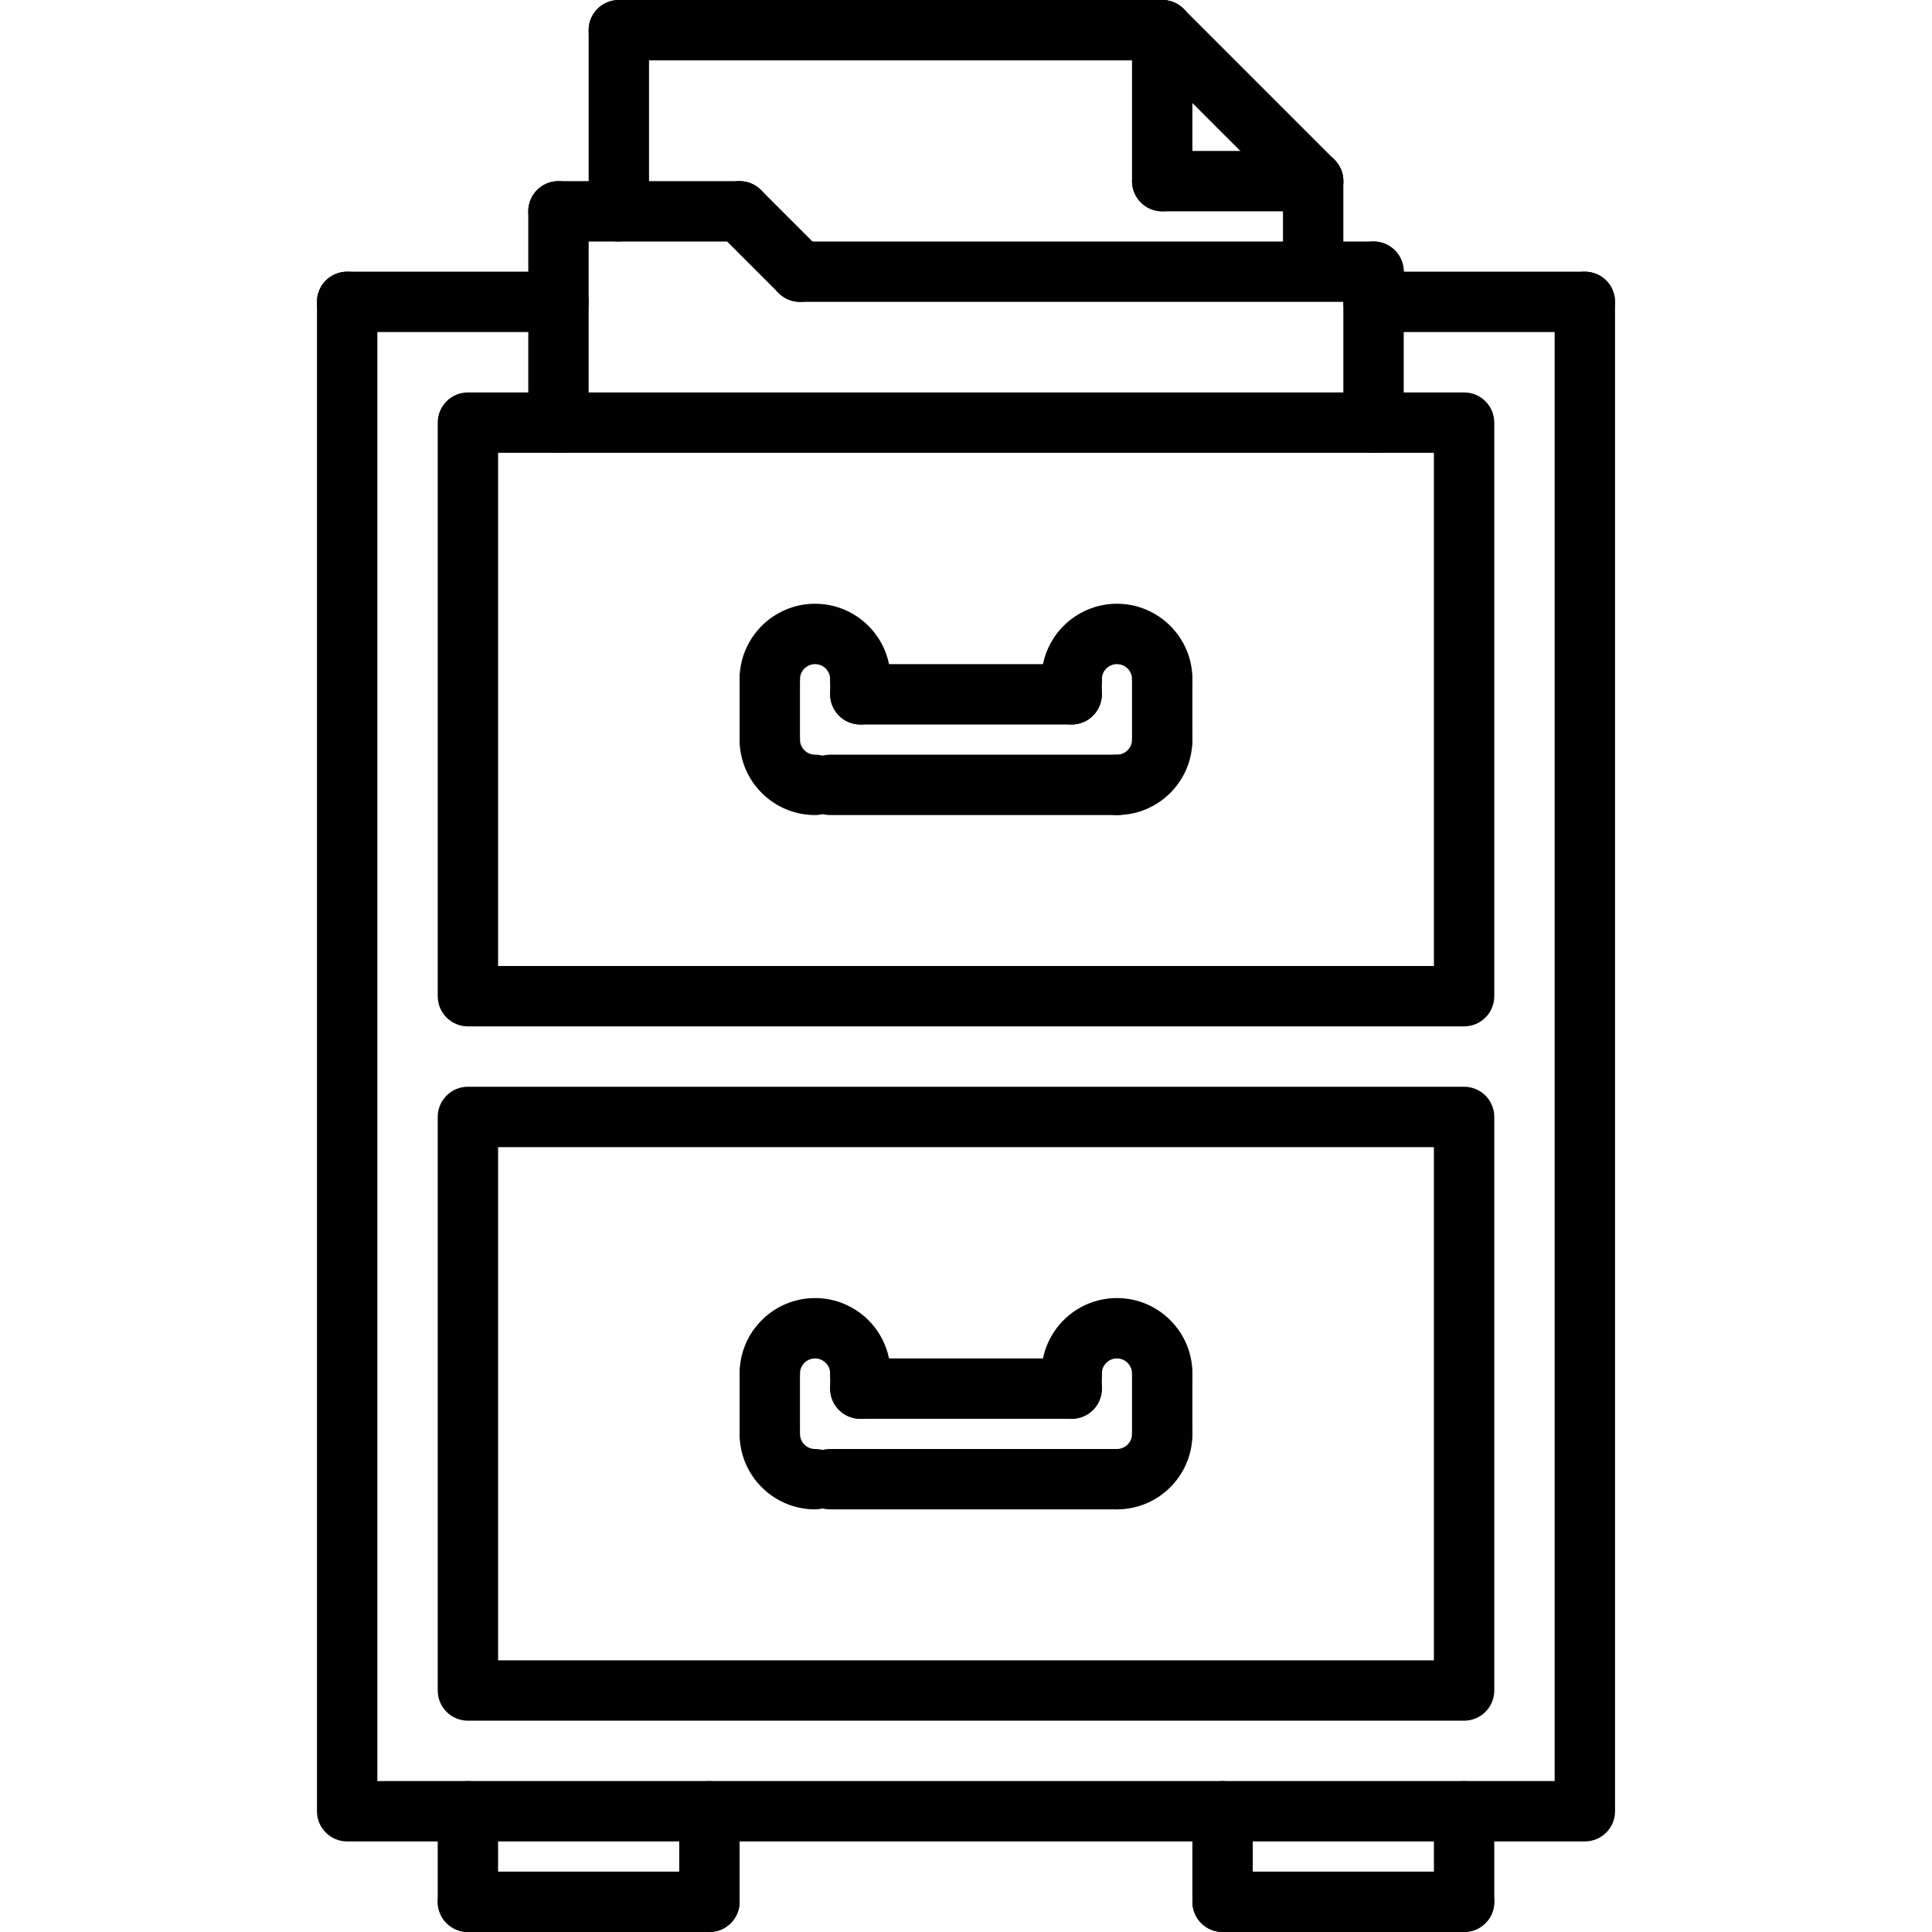 <?xml version="1.0" encoding="utf-8"?>
<!-- Generator: Adobe Illustrator 16.0.0, SVG Export Plug-In . SVG Version: 6.00 Build 0)  -->
<!DOCTYPE svg PUBLIC "-//W3C//DTD SVG 1.1//EN" "http://www.w3.org/Graphics/SVG/1.1/DTD/svg11.dtd">
<svg version="1.1" xmlns="http://www.w3.org/2000/svg" xmlns:xlink="http://www.w3.org/1999/xlink" x="0px" y="0px" width="64px"
	 height="64px" viewBox="0 0 64 64" enable-background="new 0 0 64 64" xml:space="preserve">
<g id="_x35_0_document_x2C__optimization_x2C__documentation_x2C__business_x2C__office_x2C__corporation_x2C__job">
</g>
<g id="_x34_9_human_x2C__resource_x2C__conveyor_x2C__business_x2C__office_x2C__corporation_x2C__job">
</g>
<g id="_x34_8_knowledge_x2C__training_x2C__growth_x2C__book_x2C__business_x2C__office_x2C__corporation">
</g>
<g id="_x34_7_skill_x2C__competence_x2C__experience_x2C__business_x2C__office_x2C__corporation_x2C__job">
</g>
<g id="_x34_6_target_x2C__success_x2C__victory_x2C__business_x2C__office_x2C__corporation_x2C__job">
</g>
<g id="_x34_5_inbox_x2C__letter_x2C__email_x2C__business_x2C__office_x2C__corporation_x2C__job">
</g>
<g id="_x34_4_document_x2C__workflow_x2C__sharing_x2C__business_x2C__office_x2C__corporation_x2C__job">
</g>
<g id="_x34_3_budget_x2C__allocation_x2C__money_x2C__business_x2C__office_x2C__corporation_x2C__job">
</g>
<g id="_x34_2_case_x2C__task_x2C__project_x2C__business_x2C__office_x2C__corporation_x2C__job">
</g>
<g id="_x34_1_structure_x2C__structuring_x2C__tasks_x2C__business_x2C__office_x2C__corporation_x2C__job">
</g>
<g id="_x34_0_choice_x2C__dilemma_x2C__question_x2C__business_x2C__office_x2C__corporation_x2C__job">
</g>
<g id="_x33_9_workplace_x2C__table_x2C__laptop_x2C__business_x2C__office_x2C__corporation_x2C__job">
</g>
<g id="_x33_8_bribe_x2C__bag_x2C__money_x2C__business_x2C__office_x2C__corporation_x2C__job">
</g>
<g id="_x33_7_corruption_x2C__forage_x2C__money_x2C__business_x2C__office_x2C__corporation_x2C__job">
</g>
<g id="_x33_6_career_x2C__ladder_x2C__success_x2C__business_x2C__office_x2C__corporation_x2C__job">
</g>
<g id="_x33_5_review_x2C__feedback_x2C__rating_x2C__business_x2C__office_x2C__corporation_x2C__job">
</g>
<g id="_x33_4_manipulation_x2C__thread_x2C__puppet_x2C__business_x2C__office_x2C__corporation_x2C__job">
</g>
<g id="_x33_3_location_x2C__map_x2C__pin_x2C__business_x2C__office_x2C__corporation_x2C__job">
</g>
<g id="_x33_2_retirement_x2C__old_x2C__man_x2C__door_x2C__business_x2C__office_x2C__corporation">
</g>
<g id="_x33_1_victory_x2C__success_x2C__medal_x2C__reward_x2C__business_x2C__office_x2C__corporation">
</g>
<g id="_x33_0_dismissal_x2C__box_x2C__door_x2C__business_x2C__office_x2C__corporation_x2C__job">
</g>
<g id="_x32_9_meeting_x2C__discussion_x2C__question_x2C__business_x2C__office_x2C__corporation_x2C__job">
</g>
<g id="_x32_8_strategy_x2C__vision_x2C__eye_x2C__chess_x2C__business_x2C__office_x2C__corporation">
</g>
<g id="_x32_7_board_x2C__task_x2C__process_x2C__business_x2C__office_x2C__corporation_x2C__job">
</g>
<g id="_x32_6_scheme_x2C__board_x2C__structure_x2C__business_x2C__office_x2C__corporation_x2C__job">
</g>
<g id="_x32_5_conflict_x2C__dialog_x2C__discussion_x2C__business_x2C__office_x2C__corporation_x2C__job">
</g>
<g id="_x32_4_documentation_x2C__document_x2C__repository_x2C__business_x2C__office_x2C__corporation_x2C__job">
	<g>
		<g>
			<path d="M52.5,61h-41c-0.553,0-1-0.447-1-1V10c0-0.553,0.447-1,1-1s1,0.447,1,1v49h39V10c0-0.553,0.447-1,1-1s1,0.447,1,1v50
				C53.5,60.553,53.053,61,52.5,61z"/>
		</g>
		<g>
			<path d="M48.5,34h-33c-0.553,0-1-0.447-1-1V14c0-0.553,0.447-1,1-1h33c0.553,0,1,0.447,1,1v19C49.5,33.553,49.053,34,48.5,34z
				 M16.5,32h31V15h-31V32z"/>
		</g>
		<g>
			<path d="M48.5,57h-33c-0.553,0-1-0.447-1-1V37c0-0.553,0.447-1,1-1h33c0.553,0,1,0.447,1,1v19C49.5,56.553,49.053,57,48.5,57z
				 M16.5,55h31V38h-31V55z"/>
		</g>
		<g>
			<path d="M18.5,15c-0.553,0-1-0.447-1-1V7c0-0.553,0.447-1,1-1s1,0.447,1,1v7C19.5,14.553,19.053,15,18.5,15z"/>
		</g>
		<g>
			<path d="M45.5,15c-0.553,0-1-0.447-1-1V9c0-0.553,0.447-1,1-1s1,0.447,1,1v5C46.5,14.553,46.053,15,45.5,15z"/>
		</g>
		<g>
			<path d="M45.5,10h-19c-0.553,0-1-0.447-1-1s0.447-1,1-1h19c0.553,0,1,0.447,1,1S46.053,10,45.5,10z"/>
		</g>
		<g>
			<path d="M26.5,10c-0.256,0-0.512-0.098-0.707-0.293l-2-2c-0.391-0.391-0.391-1.023,0-1.414s1.023-0.391,1.414,0l2,2
				c0.391,0.391,0.391,1.023,0,1.414C27.012,9.902,26.756,10,26.5,10z"/>
		</g>
		<g>
			<path d="M24.5,8h-6c-0.553,0-1-0.447-1-1s0.447-1,1-1h6c0.553,0,1,0.447,1,1S25.053,8,24.5,8z"/>
		</g>
		<g>
			<path d="M20.5,8c-0.553,0-1-0.447-1-1V1c0-0.553,0.447-1,1-1s1,0.447,1,1v6C21.5,7.553,21.053,8,20.5,8z"/>
		</g>
		<g>
			<path d="M38.5,2h-18c-0.553,0-1-0.447-1-1s0.447-1,1-1h18c0.553,0,1,0.447,1,1S39.053,2,38.5,2z"/>
		</g>
		<g>
			<path d="M43.5,9c-0.553,0-1-0.447-1-1V6c0-0.553,0.447-1,1-1s1,0.447,1,1v2C44.5,8.553,44.053,9,43.5,9z"/>
		</g>
		<g>
			<path d="M43.5,7c-0.256,0-0.512-0.098-0.707-0.293l-5-5c-0.391-0.391-0.391-1.023,0-1.414s1.023-0.391,1.414,0l5,5
				c0.391,0.391,0.391,1.023,0,1.414C44.012,6.902,43.756,7,43.5,7z"/>
		</g>
		<g>
			<path d="M43.5,7h-5c-0.553,0-1-0.447-1-1s0.447-1,1-1h5c0.553,0,1,0.447,1,1S44.053,7,43.5,7z"/>
		</g>
		<g>
			<path d="M38.5,7c-0.553,0-1-0.447-1-1V1c0-0.553,0.447-1,1-1s1,0.447,1,1v5C39.5,6.553,39.053,7,38.5,7z"/>
		</g>
		<g>
			<path d="M18.5,11h-7c-0.553,0-1-0.447-1-1s0.447-1,1-1h7c0.553,0,1,0.447,1,1S19.053,11,18.5,11z"/>
		</g>
		<g>
			<path d="M52.5,11h-7c-0.553,0-1-0.447-1-1s0.447-1,1-1h7c0.553,0,1,0.447,1,1S53.053,11,52.5,11z"/>
		</g>
		<g>
			<path d="M15.5,64c-0.553,0-1-0.447-1-1v-3c0-0.553,0.447-1,1-1s1,0.447,1,1v3C16.5,63.553,16.053,64,15.5,64z"/>
		</g>
		<g>
			<path d="M23.5,64c-0.553,0-1-0.447-1-1v-3c0-0.553,0.447-1,1-1s1,0.447,1,1v3C24.5,63.553,24.053,64,23.5,64z"/>
		</g>
		<g>
			<path d="M23.5,64h-8c-0.553,0-1-0.447-1-1s0.447-1,1-1h8c0.553,0,1,0.447,1,1S24.053,64,23.5,64z"/>
		</g>
		<g>
			<path d="M40.5,64c-0.553,0-1-0.447-1-1v-3c0-0.553,0.447-1,1-1s1,0.447,1,1v3C41.5,63.553,41.053,64,40.5,64z"/>
		</g>
		<g>
			<path d="M48.5,64c-0.553,0-1-0.447-1-1v-3c0-0.553,0.447-1,1-1s1,0.447,1,1v3C49.5,63.553,49.053,64,48.5,64z"/>
		</g>
		<g>
			<path d="M48.5,64h-8c-0.553,0-1-0.447-1-1s0.447-1,1-1h8c0.553,0,1,0.447,1,1S49.053,64,48.5,64z"/>
		</g>
		<g>
			<g>
				<path d="M28.5,23.5c-0.553,0-1-0.447-1-1c0-0.275-0.225-0.5-0.5-0.5s-0.5,0.225-0.5,0.5c0,0.553-0.447,1-1,1s-1-0.447-1-1
					c0-1.379,1.121-2.5,2.5-2.5s2.5,1.121,2.5,2.5C29.5,23.053,29.053,23.5,28.5,23.5z"/>
			</g>
			<g>
				<path d="M38.5,23.5c-0.553,0-1-0.447-1-1c0-0.275-0.225-0.5-0.5-0.5s-0.5,0.225-0.5,0.5c0,0.553-0.447,1-1,1s-1-0.447-1-1
					c0-1.379,1.121-2.5,2.5-2.5s2.5,1.121,2.5,2.5C39.5,23.053,39.053,23.5,38.5,23.5z"/>
			</g>
			<g>
				<path d="M37,27c-0.553,0-1-0.447-1-1s0.447-1,1-1c0.275,0,0.5-0.225,0.5-0.5c0-0.553,0.447-1,1-1s1,0.447,1,1
					C39.5,25.879,38.379,27,37,27z"/>
			</g>
			<g>
				<path d="M38.5,25.5c-0.553,0-1-0.447-1-1v-2c0-0.553,0.447-1,1-1s1,0.447,1,1v2C39.5,25.053,39.053,25.5,38.5,25.5z"/>
			</g>
			<g>
				<path d="M27,27c-1.379,0-2.5-1.121-2.5-2.5c0-0.553,0.447-1,1-1s1,0.447,1,1c0,0.275,0.225,0.5,0.5,0.5c0.553,0,1,0.447,1,1
					S27.553,27,27,27z"/>
			</g>
			<g>
				<path d="M25.5,25.5c-0.553,0-1-0.447-1-1v-2c0-0.553,0.447-1,1-1s1,0.447,1,1v2C26.5,25.053,26.053,25.5,25.5,25.5z"/>
			</g>
			<g>
				<path d="M35.5,24c-0.553,0-1-0.447-1-1v-0.5c0-0.553,0.447-1,1-1s1,0.447,1,1V23C36.5,23.553,36.053,24,35.5,24z"/>
			</g>
			<g>
				<path d="M37,27h-9.5c-0.553,0-1-0.447-1-1s0.447-1,1-1H37c0.553,0,1,0.447,1,1S37.553,27,37,27z"/>
			</g>
			<g>
				<path d="M28.5,24c-0.553,0-1-0.447-1-1v-0.5c0-0.553,0.447-1,1-1s1,0.447,1,1V23C29.5,23.553,29.053,24,28.5,24z"/>
			</g>
			<g>
				<path d="M35.5,24h-7c-0.553,0-1-0.447-1-1s0.447-1,1-1h7c0.553,0,1,0.447,1,1S36.053,24,35.5,24z"/>
			</g>
		</g>
		<g>
			<g>
				<path d="M28.5,46.5c-0.553,0-1-0.447-1-1c0-0.275-0.225-0.5-0.5-0.5s-0.5,0.225-0.5,0.5c0,0.553-0.447,1-1,1s-1-0.447-1-1
					c0-1.379,1.121-2.5,2.5-2.5s2.5,1.121,2.5,2.5C29.5,46.053,29.053,46.5,28.5,46.5z"/>
			</g>
			<g>
				<path d="M38.5,46.5c-0.553,0-1-0.447-1-1c0-0.275-0.225-0.5-0.5-0.5s-0.5,0.225-0.5,0.5c0,0.553-0.447,1-1,1s-1-0.447-1-1
					c0-1.379,1.121-2.5,2.5-2.5s2.5,1.121,2.5,2.5C39.5,46.053,39.053,46.5,38.5,46.5z"/>
			</g>
			<g>
				<path d="M37,50c-0.553,0-1-0.447-1-1s0.447-1,1-1c0.275,0,0.5-0.225,0.5-0.5c0-0.553,0.447-1,1-1s1,0.447,1,1
					C39.5,48.879,38.379,50,37,50z"/>
			</g>
			<g>
				<path d="M38.5,48.5c-0.553,0-1-0.447-1-1v-2c0-0.553,0.447-1,1-1s1,0.447,1,1v2C39.5,48.053,39.053,48.5,38.5,48.5z"/>
			</g>
			<g>
				<path d="M27,50c-1.379,0-2.5-1.121-2.5-2.5c0-0.553,0.447-1,1-1s1,0.447,1,1c0,0.275,0.225,0.5,0.5,0.5c0.553,0,1,0.447,1,1
					S27.553,50,27,50z"/>
			</g>
			<g>
				<path d="M25.5,48.5c-0.553,0-1-0.447-1-1v-2c0-0.553,0.447-1,1-1s1,0.447,1,1v2C26.5,48.053,26.053,48.5,25.5,48.5z"/>
			</g>
			<g>
				<path d="M35.5,47c-0.553,0-1-0.447-1-1v-0.5c0-0.553,0.447-1,1-1s1,0.447,1,1V46C36.5,46.553,36.053,47,35.5,47z"/>
			</g>
			<g>
				<path d="M37,50h-9.5c-0.553,0-1-0.447-1-1s0.447-1,1-1H37c0.553,0,1,0.447,1,1S37.553,50,37,50z"/>
			</g>
			<g>
				<path d="M28.5,47c-0.553,0-1-0.447-1-1v-0.5c0-0.553,0.447-1,1-1s1,0.447,1,1V46C29.5,46.553,29.053,47,28.5,47z"/>
			</g>
			<g>
				<path d="M35.5,47h-7c-0.553,0-1-0.447-1-1s0.447-1,1-1h7c0.553,0,1,0.447,1,1S36.053,47,35.5,47z"/>
			</g>
		</g>
	</g>
</g>
<g id="_x32_3_sprint_x2C__programming_x2C__code_x2C__business_x2C__office_x2C__corporation_x2C__job">
</g>
<g id="_x32_2_cram_x2C__tablet_x2C__work_x2C__business_x2C__office_x2C__corporation_x2C__job">
</g>
<g id="_x32_1_leader_x2C__discoverer_x2C__flag_x2C__business_x2C__office_x2C__corporation_x2C__job">
</g>
<g id="_x32_0_rally_x2C__collective_x2C__arm_x2C__business_x2C__office_x2C__corporation_x2C__job">
</g>
<g id="_x31_9_consolidation_x2C__portfolio_x2C__puzzle_x2C__business_x2C__office_x2C__corporation_x2C__job">
</g>
<g id="_x31_8_idea_x2C__creative_x2C__work_x2C__business_x2C__office_x2C__corporation_x2C__job">
</g>
<g id="_x31_7_problem_x2C__stress_x2C__resistance_x2C__business_x2C__office_x2C__corporation_x2C__job">
</g>
<g id="_x31_6_hard_x2C__skills_x2C__skill_x2C__portfolio_x2C__book_x2C__business_x2C__office">
</g>
<g id="_x31_5_time_x2C__management_x2C__clock_x2C__deadline_x2C__business_x2C__office_x2C__corporation">
</g>
<g id="_x31_4_multitasking_x2C__task_x2C__work_x2C__business_x2C__office_x2C__corporation_x2C__job">
</g>
<g id="_x31_3_tranquility_x2C__yoga_x2C__lotus_x2C__posture_x2C__business_x2C__office_x2C__corporation">
</g>
<g id="_x31_2_corporate_x2C__party_x2C__business_x2C__office_x2C__corporation_x2C__job">
</g>
<g id="_x31_1_dialog_x2C__discussion_x2C__work_x2C__business_x2C__office_x2C__corporation_x2C__job">
</g>
<g id="_x31_0_listening_x2C__skill_x2C__dialog_x2C__business_x2C__office_x2C__corporation_x2C__job">
</g>
<g id="_x39__training_x2C__book_x2C__lesson_x2C__business_x2C__office_x2C__corporation_x2C__job">
</g>
<g id="_x38__dress_x2C__code_x2C__shirt_x2C__business_x2C__office_x2C__corporation_x2C__job">
</g>
<g id="_x37__task_x2C__program_x2C__ticket_x2C__business_x2C__office_x2C__corporation_x2C__job">
</g>
<g id="_x36__plan_x2C__graph_x2C__stage_x2C__business_x2C__office_x2C__corporation_x2C__job">
</g>
<g id="_x35__boss_x2C__king_x2C__crown_x2C__business_x2C__office_x2C__corporation_x2C__job">
</g>
<g id="_x34__structure_x2C__structuring_x2C__business_x2C__office_x2C__corporation_x2C__job">
</g>
<g id="_x33__soft_x2C__skills_x2C__communication_x2C__business_x2C__office_x2C__corporation_x2C__job">
</g>
<g id="_x32__office_x2C__house_x2C__portfolio_x2C__business_x2C__corporation_x2C__job">
</g>
<g id="_x31__corporate_x2C__rules_x2C__book_x2C__business_x2C__office_x2C__corporation_x2C__job">
</g>
</svg>
